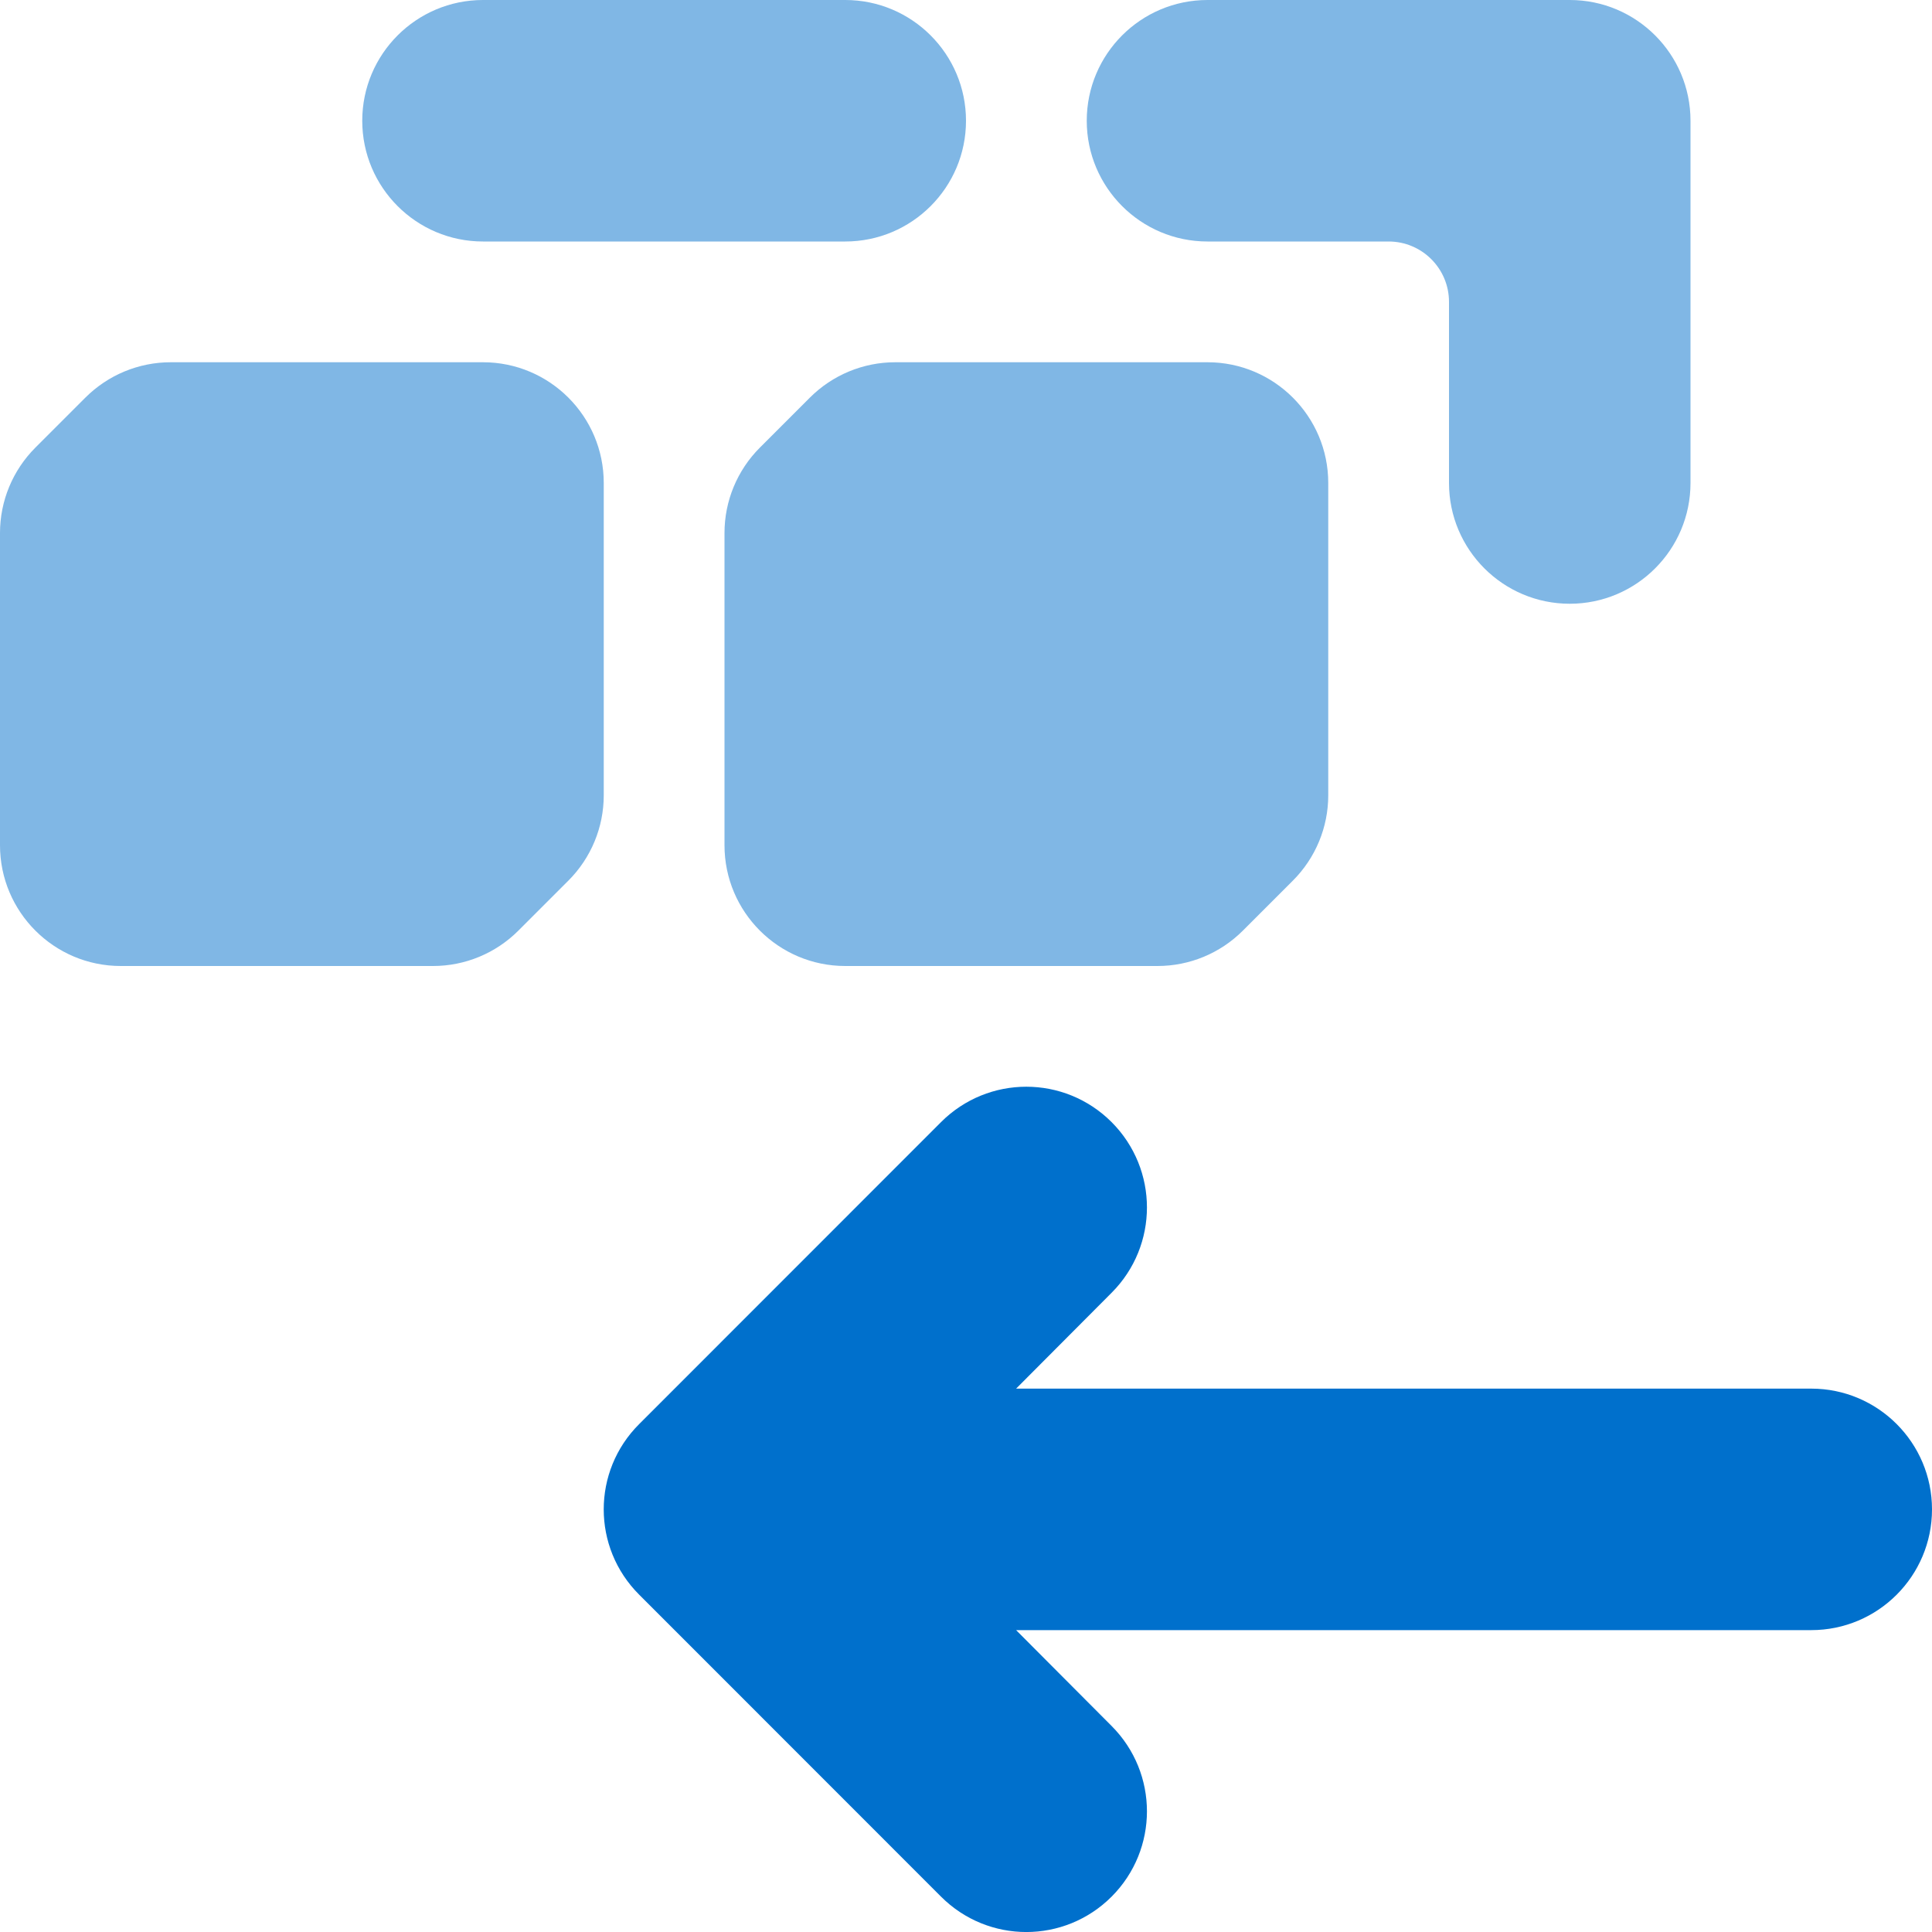 <svg width="16" height="16" viewBox="0 0 16 16" fill="none" xmlns="http://www.w3.org/2000/svg">
<g clip-path="url(#clip0_201_9094)">
<path d="M3 1C3 0.448 3.448 0 4 0H7C7.552 0 8 0.448 8 1C8 1.552 7.552 2 7 2H4C3.448 2 3 1.552 3 1Z" fill="#80B7E5"/>
<path d="M0.707 3.293C0.895 3.105 1.149 3 1.414 3H4C4.552 3 5 3.448 5 4V6.586C5 6.851 4.895 7.105 4.707 7.293L4.293 7.707C4.105 7.895 3.851 8 3.586 8H1C0.448 8 0 7.552 0 7V4.414C0 4.149 0.105 3.895 0.293 3.707L0.707 3.293Z" fill="#80B7E5"/>
<path d="M6.707 3.293C6.895 3.105 7.149 3 7.414 3H10C10.552 3 11 3.448 11 4V6.586C11 6.851 10.895 7.105 10.707 7.293L10.293 7.707C10.105 7.895 9.851 8 9.586 8H7C6.448 8 6 7.552 6 7V4.414C6 4.149 6.105 3.895 6.293 3.707L6.707 3.293Z" fill="#80B7E5"/>
<path d="M9 1C9 0.448 9.448 0 10 0H13C13.552 0 14 0.448 14 1V4C14 4.552 13.552 5 13 5C12.448 5 12 4.552 12 4V2.5C12 2.224 11.776 2 11.5 2H10C9.448 2 9 1.552 9 1Z" fill="#80B7E5"/>
<path d="M5.293 13.206C4.902 12.816 4.902 12.184 5.293 11.794L7.793 9.293C8.184 8.902 8.815 8.902 9.206 9.293C9.596 9.684 9.596 10.315 9.206 10.706L8.415 11.5L15 11.5C15.552 11.5 16 11.948 16 12.5V12.5C16 13.052 15.552 13.5 15 13.5L8.415 13.5L9.206 14.294C9.596 14.685 9.596 15.316 9.206 15.707C8.815 16.098 8.184 16.098 7.793 15.707L5.293 13.206Z" fill="#0070CC"/>
</g>
<defs>
<clipPath id="clip0_201_9094">
<rect width="16" height="16" fill="white"/>
</clipPath>
</defs>
</svg>
